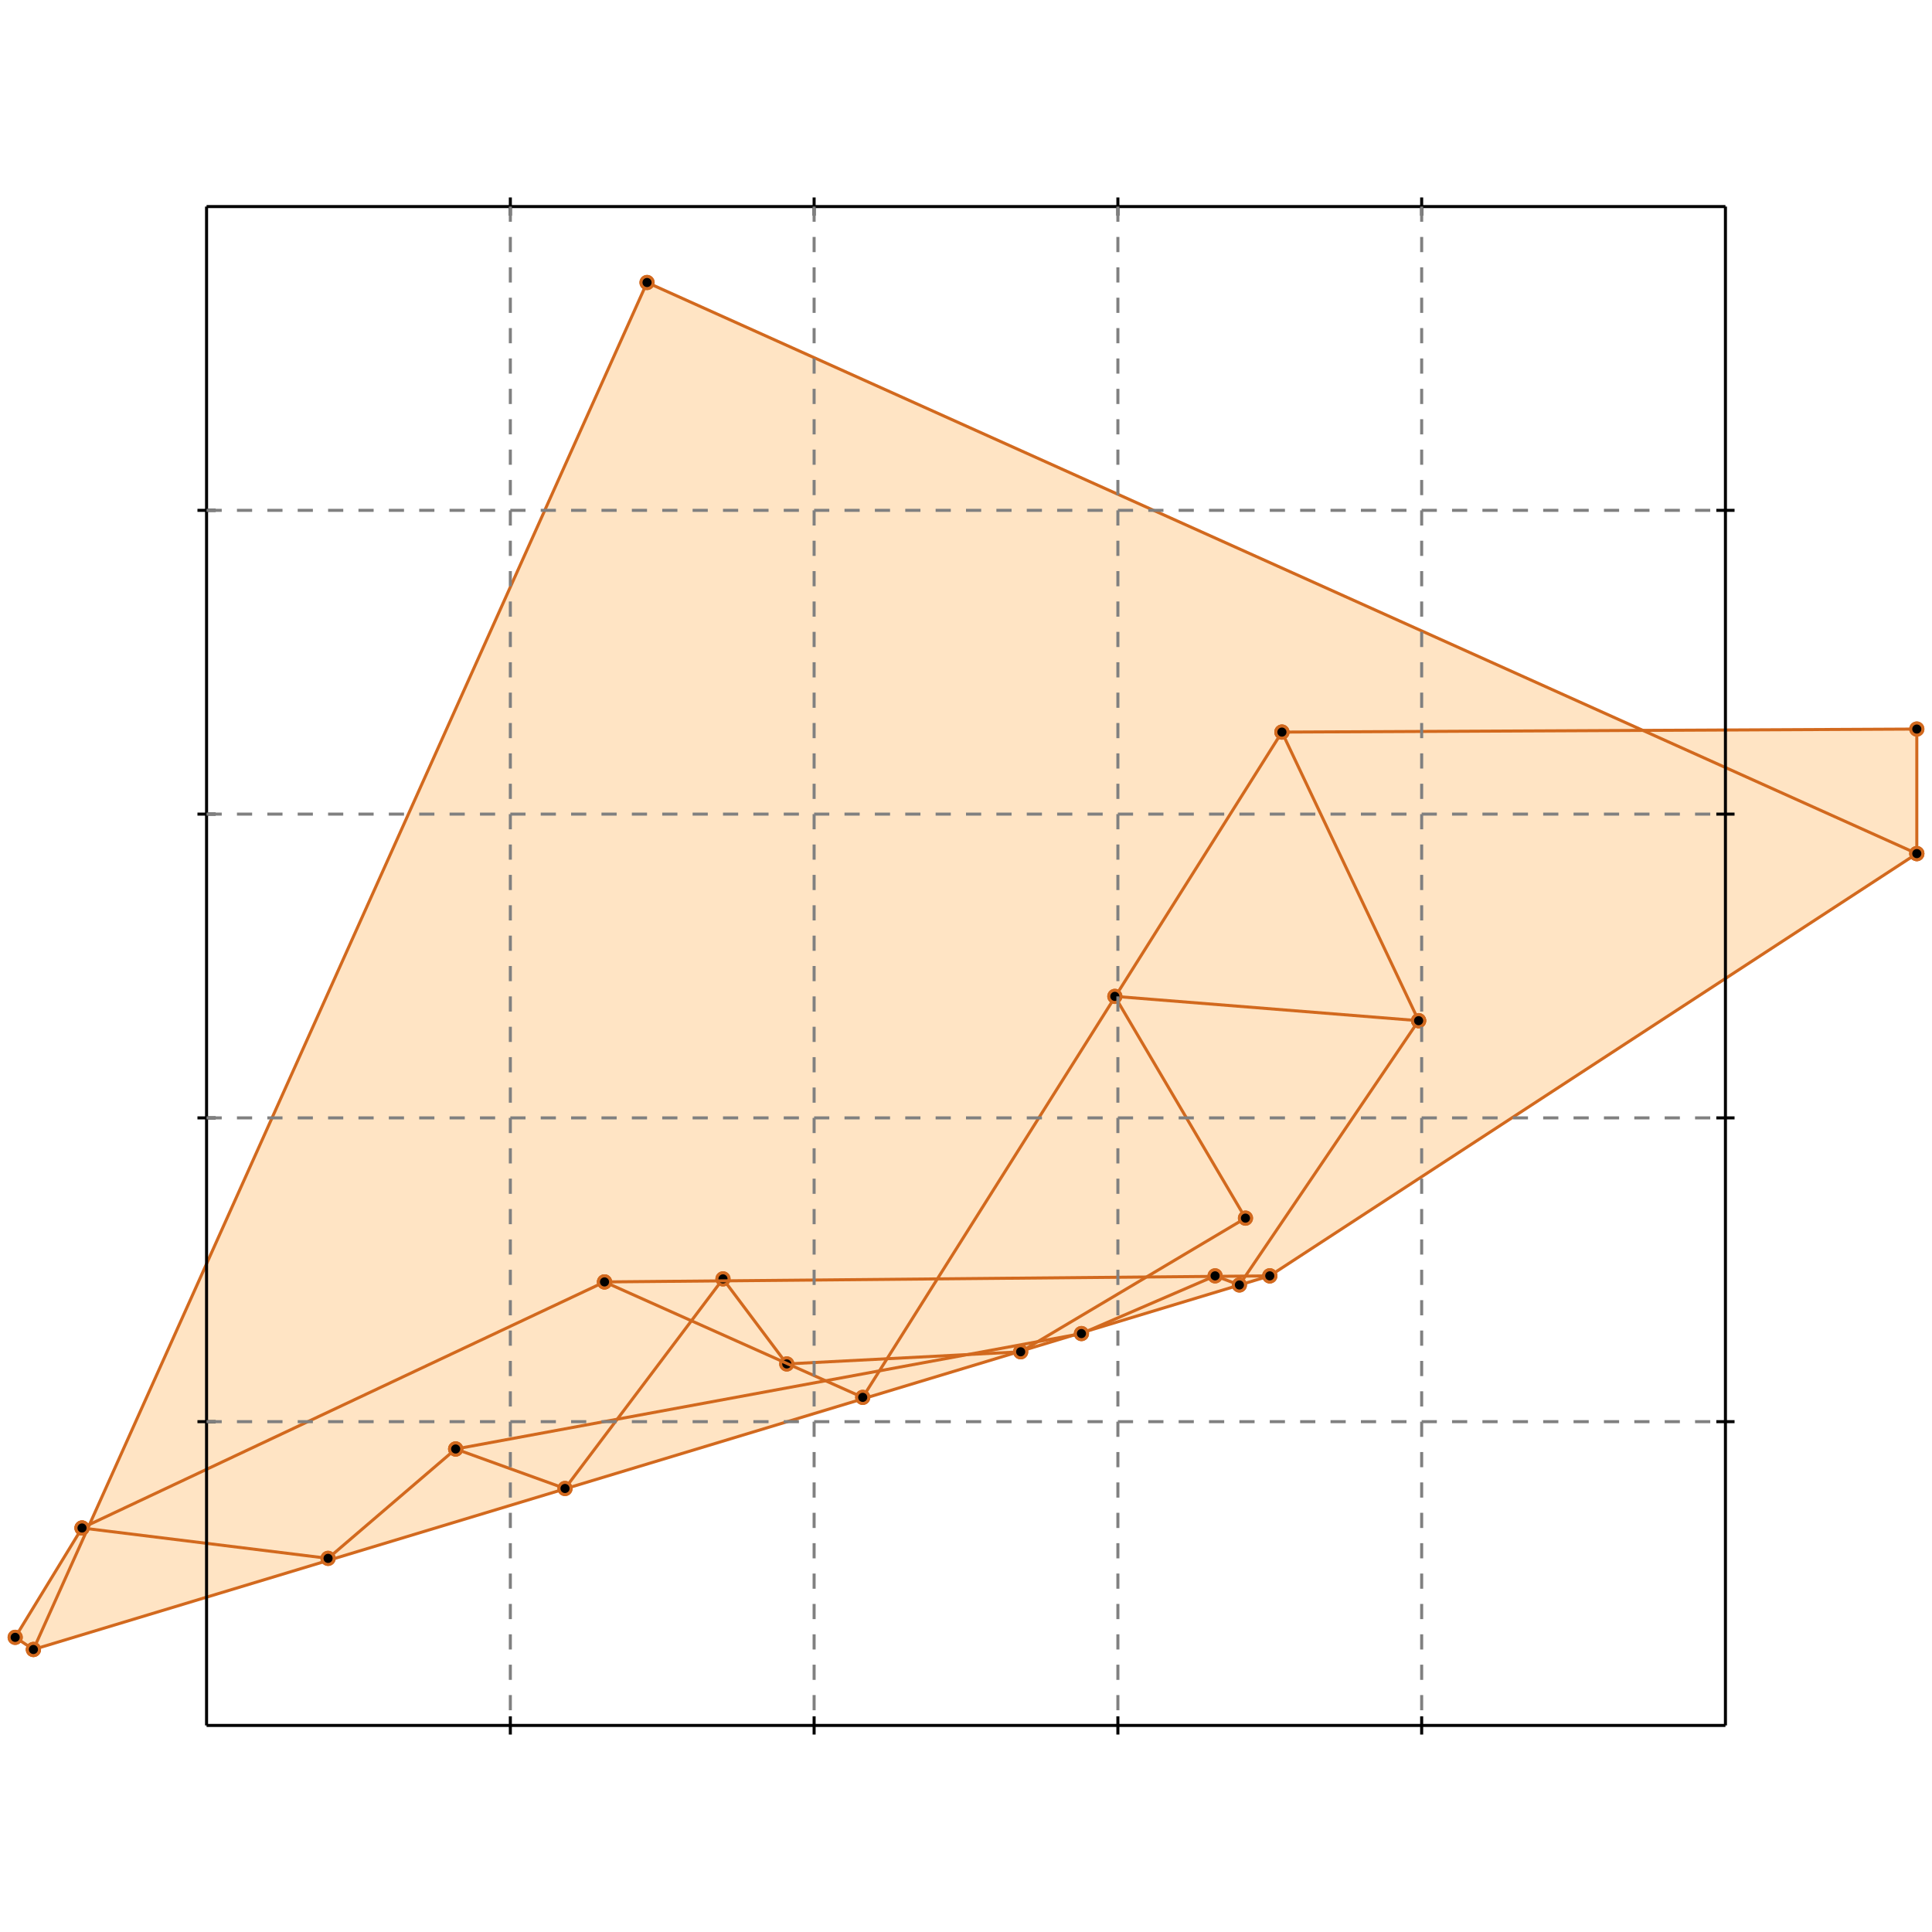 <?xml version="1.0" standalone="no"?>
<!DOCTYPE svg PUBLIC "-//W3C//DTD SVG 1.1//EN" 
  "http://www.w3.org/Graphics/SVG/1.1/DTD/svg11.dtd">
<svg width="636" height="636" version="1.1" id="toplevel"
    xmlns="http://www.w3.org/2000/svg"
    xmlns:xlink="http://www.w3.org/1999/xlink">
  <polygon points="11,543 418,420 631,281 631,240 539,240 213,93 29,502 27,503 5,539"
           fill="bisque"/>
  <g stroke="chocolate" stroke-width="1">
    <line x1="408" y1="423" x2="467" y2="336"/>
    <circle cx="408" cy="423" r="2"/>
    <circle cx="467" cy="336" r="2"/>
  </g>
  <g stroke="chocolate" stroke-width="1">
    <line x1="284" y1="460" x2="422" y2="241"/>
    <circle cx="284" cy="460" r="2"/>
    <circle cx="422" cy="241" r="2"/>
  </g>
  <g stroke="chocolate" stroke-width="1">
    <line x1="631" y1="281" x2="631" y2="240"/>
    <circle cx="631" cy="281" r="2"/>
    <circle cx="631" cy="240" r="2"/>
  </g>
  <g stroke="chocolate" stroke-width="1">
    <line x1="11" y1="543" x2="213" y2="93"/>
    <circle cx="11" cy="543" r="2"/>
    <circle cx="213" cy="93" r="2"/>
  </g>
  <g stroke="chocolate" stroke-width="1">
    <line x1="186" y1="490" x2="238" y2="421"/>
    <circle cx="186" cy="490" r="2"/>
    <circle cx="238" cy="421" r="2"/>
  </g>
  <g stroke="chocolate" stroke-width="1">
    <line x1="5" y1="539" x2="27" y2="503"/>
    <circle cx="5" cy="539" r="2"/>
    <circle cx="27" cy="503" r="2"/>
  </g>
  <g stroke="chocolate" stroke-width="1">
    <line x1="418" y1="420" x2="631" y2="281"/>
    <circle cx="418" cy="420" r="2"/>
    <circle cx="631" cy="281" r="2"/>
  </g>
  <g stroke="chocolate" stroke-width="1">
    <line x1="108" y1="513" x2="150" y2="477"/>
    <circle cx="108" cy="513" r="2"/>
    <circle cx="150" cy="477" r="2"/>
  </g>
  <g stroke="chocolate" stroke-width="1">
    <line x1="336" y1="445" x2="410" y2="401"/>
    <circle cx="336" cy="445" r="2"/>
    <circle cx="410" cy="401" r="2"/>
  </g>
  <g stroke="chocolate" stroke-width="1">
    <line x1="356" y1="439" x2="400" y2="420"/>
    <circle cx="356" cy="439" r="2"/>
    <circle cx="400" cy="420" r="2"/>
  </g>
  <g stroke="chocolate" stroke-width="1">
    <line x1="27" y1="503" x2="199" y2="422"/>
    <circle cx="27" cy="503" r="2"/>
    <circle cx="199" cy="422" r="2"/>
  </g>
  <g stroke="chocolate" stroke-width="1">
    <line x1="467" y1="336" x2="422" y2="241"/>
    <circle cx="467" cy="336" r="2"/>
    <circle cx="422" cy="241" r="2"/>
  </g>
  <g stroke="chocolate" stroke-width="1">
    <line x1="11" y1="543" x2="5" y2="539"/>
    <circle cx="11" cy="543" r="2"/>
    <circle cx="5" cy="539" r="2"/>
  </g>
  <g stroke="chocolate" stroke-width="1">
    <line x1="11" y1="543" x2="418" y2="420"/>
    <circle cx="11" cy="543" r="2"/>
    <circle cx="418" cy="420" r="2"/>
  </g>
  <g stroke="chocolate" stroke-width="1">
    <line x1="410" y1="401" x2="367" y2="328"/>
    <circle cx="410" cy="401" r="2"/>
    <circle cx="367" cy="328" r="2"/>
  </g>
  <g stroke="chocolate" stroke-width="1">
    <line x1="259" y1="449" x2="238" y2="421"/>
    <circle cx="259" cy="449" r="2"/>
    <circle cx="238" cy="421" r="2"/>
  </g>
  <g stroke="chocolate" stroke-width="1">
    <line x1="150" y1="477" x2="356" y2="439"/>
    <circle cx="150" cy="477" r="2"/>
    <circle cx="356" cy="439" r="2"/>
  </g>
  <g stroke="chocolate" stroke-width="1">
    <line x1="108" y1="513" x2="27" y2="503"/>
    <circle cx="108" cy="513" r="2"/>
    <circle cx="27" cy="503" r="2"/>
  </g>
  <g stroke="chocolate" stroke-width="1">
    <line x1="259" y1="449" x2="336" y2="445"/>
    <circle cx="259" cy="449" r="2"/>
    <circle cx="336" cy="445" r="2"/>
  </g>
  <g stroke="chocolate" stroke-width="1">
    <line x1="186" y1="490" x2="150" y2="477"/>
    <circle cx="186" cy="490" r="2"/>
    <circle cx="150" cy="477" r="2"/>
  </g>
  <g stroke="chocolate" stroke-width="1">
    <line x1="199" y1="422" x2="418" y2="420"/>
    <circle cx="199" cy="422" r="2"/>
    <circle cx="418" cy="420" r="2"/>
  </g>
  <g stroke="chocolate" stroke-width="1">
    <line x1="284" y1="460" x2="199" y2="422"/>
    <circle cx="284" cy="460" r="2"/>
    <circle cx="199" cy="422" r="2"/>
  </g>
  <g stroke="chocolate" stroke-width="1">
    <line x1="408" y1="423" x2="400" y2="420"/>
    <circle cx="408" cy="423" r="2"/>
    <circle cx="400" cy="420" r="2"/>
  </g>
  <g stroke="chocolate" stroke-width="1">
    <line x1="467" y1="336" x2="367" y2="328"/>
    <circle cx="467" cy="336" r="2"/>
    <circle cx="367" cy="328" r="2"/>
  </g>
  <g stroke="chocolate" stroke-width="1">
    <line x1="422" y1="241" x2="631" y2="240"/>
    <circle cx="422" cy="241" r="2"/>
    <circle cx="631" cy="240" r="2"/>
  </g>
  <g stroke="chocolate" stroke-width="1">
    <line x1="631" y1="281" x2="213" y2="93"/>
    <circle cx="631" cy="281" r="2"/>
    <circle cx="213" cy="93" r="2"/>
  </g>
  <g stroke="black" stroke-width="1">
    <line x1="68" y1="68" x2="568" y2="68"/>
    <line x1="68" y1="68" x2="68" y2="568"/>
    <line x1="568" y1="568" x2="68" y2="568"/>
    <line x1="568" y1="568" x2="568" y2="68"/>
    <line x1="168" y1="65" x2="168" y2="71"/>
    <line x1="65" y1="168" x2="71" y2="168"/>
    <line x1="168" y1="565" x2="168" y2="571"/>
    <line x1="565" y1="168" x2="571" y2="168"/>
    <line x1="268" y1="65" x2="268" y2="71"/>
    <line x1="65" y1="268" x2="71" y2="268"/>
    <line x1="268" y1="565" x2="268" y2="571"/>
    <line x1="565" y1="268" x2="571" y2="268"/>
    <line x1="368" y1="65" x2="368" y2="71"/>
    <line x1="65" y1="368" x2="71" y2="368"/>
    <line x1="368" y1="565" x2="368" y2="571"/>
    <line x1="565" y1="368" x2="571" y2="368"/>
    <line x1="468" y1="65" x2="468" y2="71"/>
    <line x1="65" y1="468" x2="71" y2="468"/>
    <line x1="468" y1="565" x2="468" y2="571"/>
    <line x1="565" y1="468" x2="571" y2="468"/>
  </g>
  <g stroke="gray" stroke-width="1" stroke-dasharray="5,5">
    <line x1="168" y1="68" x2="168" y2="568"/>
    <line x1="68" y1="168" x2="568" y2="168"/>
    <line x1="268" y1="68" x2="268" y2="568"/>
    <line x1="68" y1="268" x2="568" y2="268"/>
    <line x1="368" y1="68" x2="368" y2="568"/>
    <line x1="68" y1="368" x2="568" y2="368"/>
    <line x1="468" y1="68" x2="468" y2="568"/>
    <line x1="68" y1="468" x2="568" y2="468"/>
  </g>
</svg>

